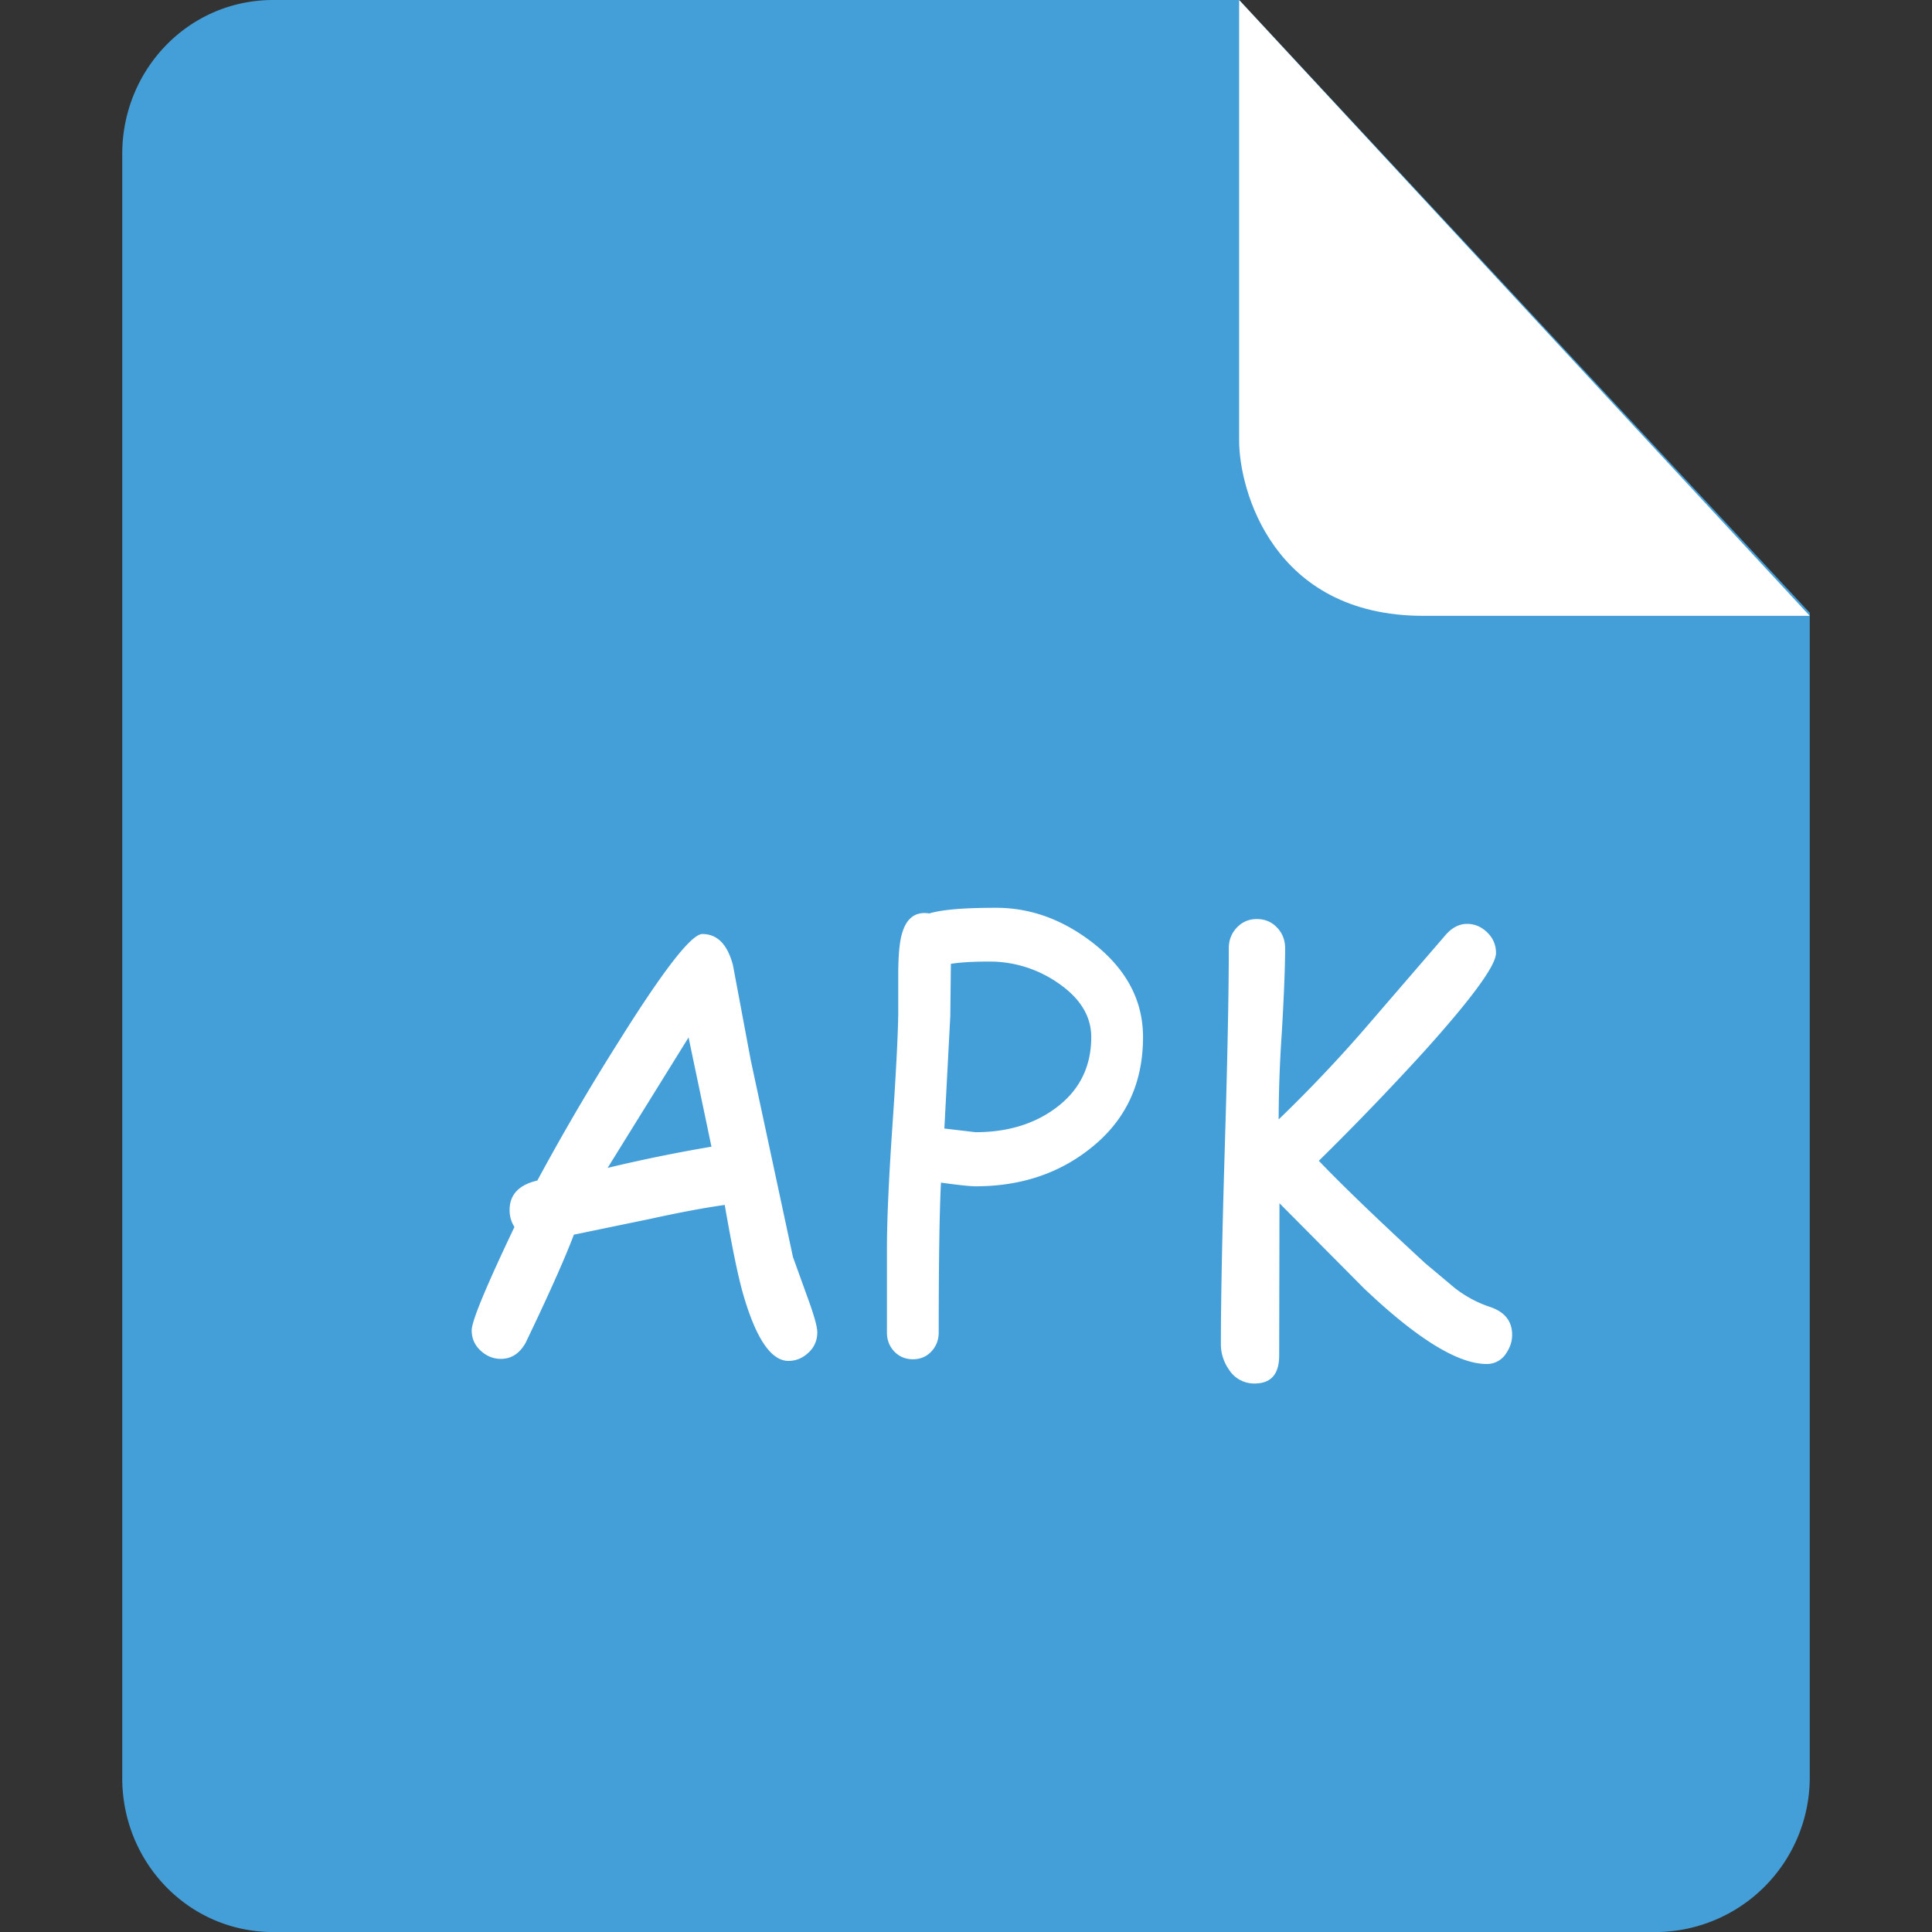 <?xml version="1.0" standalone="no"?><!DOCTYPE svg PUBLIC "-//W3C//DTD SVG 1.1//EN" "http://www.w3.org/Graphics/SVG/1.1/DTD/svg11.dtd"><svg t="1733390286321" class="icon" viewBox="0 0 1024 1024" version="1.1" xmlns="http://www.w3.org/2000/svg" p-id="21192" xmlns:xlink="http://www.w3.org/1999/xlink" width="256" height="256"><rect x="0" y="0" width="1024" height="1024" fill="#333333" stroke="none"/><path d="M144.794 0c-44.8 0-80 36.813-80 81.613v860.8c0 44.8 35.2 81.613 80 81.613h732.8a81.971 81.971 0 0 0 81.613-81.613V324.813L656.794 0h-512z" fill="#449FD9" p-id="21193"></path><path d="M656.768 0v233.6c0 25.6 17.613 92.8 97.613 92.8h204.8L656.768 0z" fill="#FFFFFF" p-id="21194"></path><path d="M417.894 721.306c-9.19 0-17.203-11.802-24.013-35.405-2.611-9.011-5.862-24.755-9.754-47.258-10.189 1.408-23.552 3.891-40.038 7.501l-39.91 8.243c-4.992 13.107-13.542 32.256-25.651 57.446-3.2 5.606-7.552 8.397-13.056 8.397-3.994 0-7.578-1.459-10.726-4.352s-4.736-6.502-4.736-10.803c0-4.813 7.552-23.04 22.656-54.758a16.205 16.205 0 0 1-2.56-9.011c0-8.09 4.89-13.312 14.694-15.59a1238.656 1238.656 0 0 1 43.213-73.805c23.706-37.888 38.451-56.858 44.262-56.858 7.91 0 13.312 5.504 16.205 16.512l9.446 50.406 22.349 104.243 8.55 23.706c2.893 8.09 4.352 13.491 4.352 16.205 0 4.301-1.562 7.91-4.659 10.803s-6.63 4.378-10.624 4.378z m-52.941-171.443L322.048 619.008a821.504 821.504 0 0 1 55.04-11.238l-12.134-57.907zM517.043 628.762c-2.79 0-8.909-0.64-18.304-1.946-0.794 15.104-1.203 41.549-1.203 79.36 0 3.994-1.306 7.373-3.891 10.138s-5.862 4.122-9.754 4.122c-3.994 0-7.296-1.382-9.907-4.122s-3.891-6.118-3.891-10.138v-44.109c0-14.694 0.896-35.405 2.688-62.106 1.997-28.902 3.098-49.613 3.302-62.106v-20.71c0-9.907 0.589-17.101 1.792-21.606 2.304-8.806 7.194-12.595 14.694-11.392 3.2-0.998 7.757-1.741 13.645-2.253s13.158-0.742 21.76-0.742c18.304 0 35.456 6.246 51.456 18.739 17.613 13.798 26.394 30.413 26.394 49.792 0 24.806-9.395 44.544-28.211 59.238-16.768 13.235-36.966 19.84-60.57 19.84z m7.501-119.117c-4.403 0-8.32 0.102-11.776 0.307s-6.374 0.512-8.781 0.896l-0.307 27.597-3.149 59.699 16.512 1.946c16.794 0 30.95-4.25 42.445-12.749 12.595-9.293 18.893-21.862 18.893-37.658 0-11.213-5.99-20.838-17.997-28.954a63.539 63.539 0 0 0-35.84-11.085zM787.942 722.944c-15.206 0-36.838-13.338-64.947-40.038l-44.851-45.158v2.099l-0.154 78.592c0 9.907-4.352 14.848-13.056 14.848a15.77 15.77 0 0 1-13.645-7.501 23.245 23.245 0 0 1-4.198-13.338c0-23.398 0.691-58.394 2.099-105.011s2.099-81.562 2.099-104.858c0-4.301 1.434-7.962 4.275-10.957s6.374-4.506 10.573-4.506c4.301 0 7.885 1.51 10.726 4.506s4.275 6.656 4.275 10.957c0 9.702-0.589 24.806-1.792 45.312a693.888 693.888 0 0 0-1.638 45.44 745.6 745.6 0 0 0 45.44-47.846l43.059-49.946c3.405-3.891 7.194-5.862 11.392-5.862 3.994 0 7.552 1.51 10.65 4.506s4.659 6.656 4.659 10.957c0 6.605-12.902 24.192-38.707 52.813a1470.49 1470.49 0 0 1-55.194 57.293c12.006 12.595 30.797 30.694 56.397 54.298l15.744 13.21c5.709 4.403 11.853 7.706 18.458 9.907 7.91 2.611 11.853 7.552 11.853 14.848 0 3.405-1.05 6.656-3.149 9.754a12.032 12.032 0 0 1-10.368 5.683z" fill="#FFFFFF" p-id="21195"></path></svg>